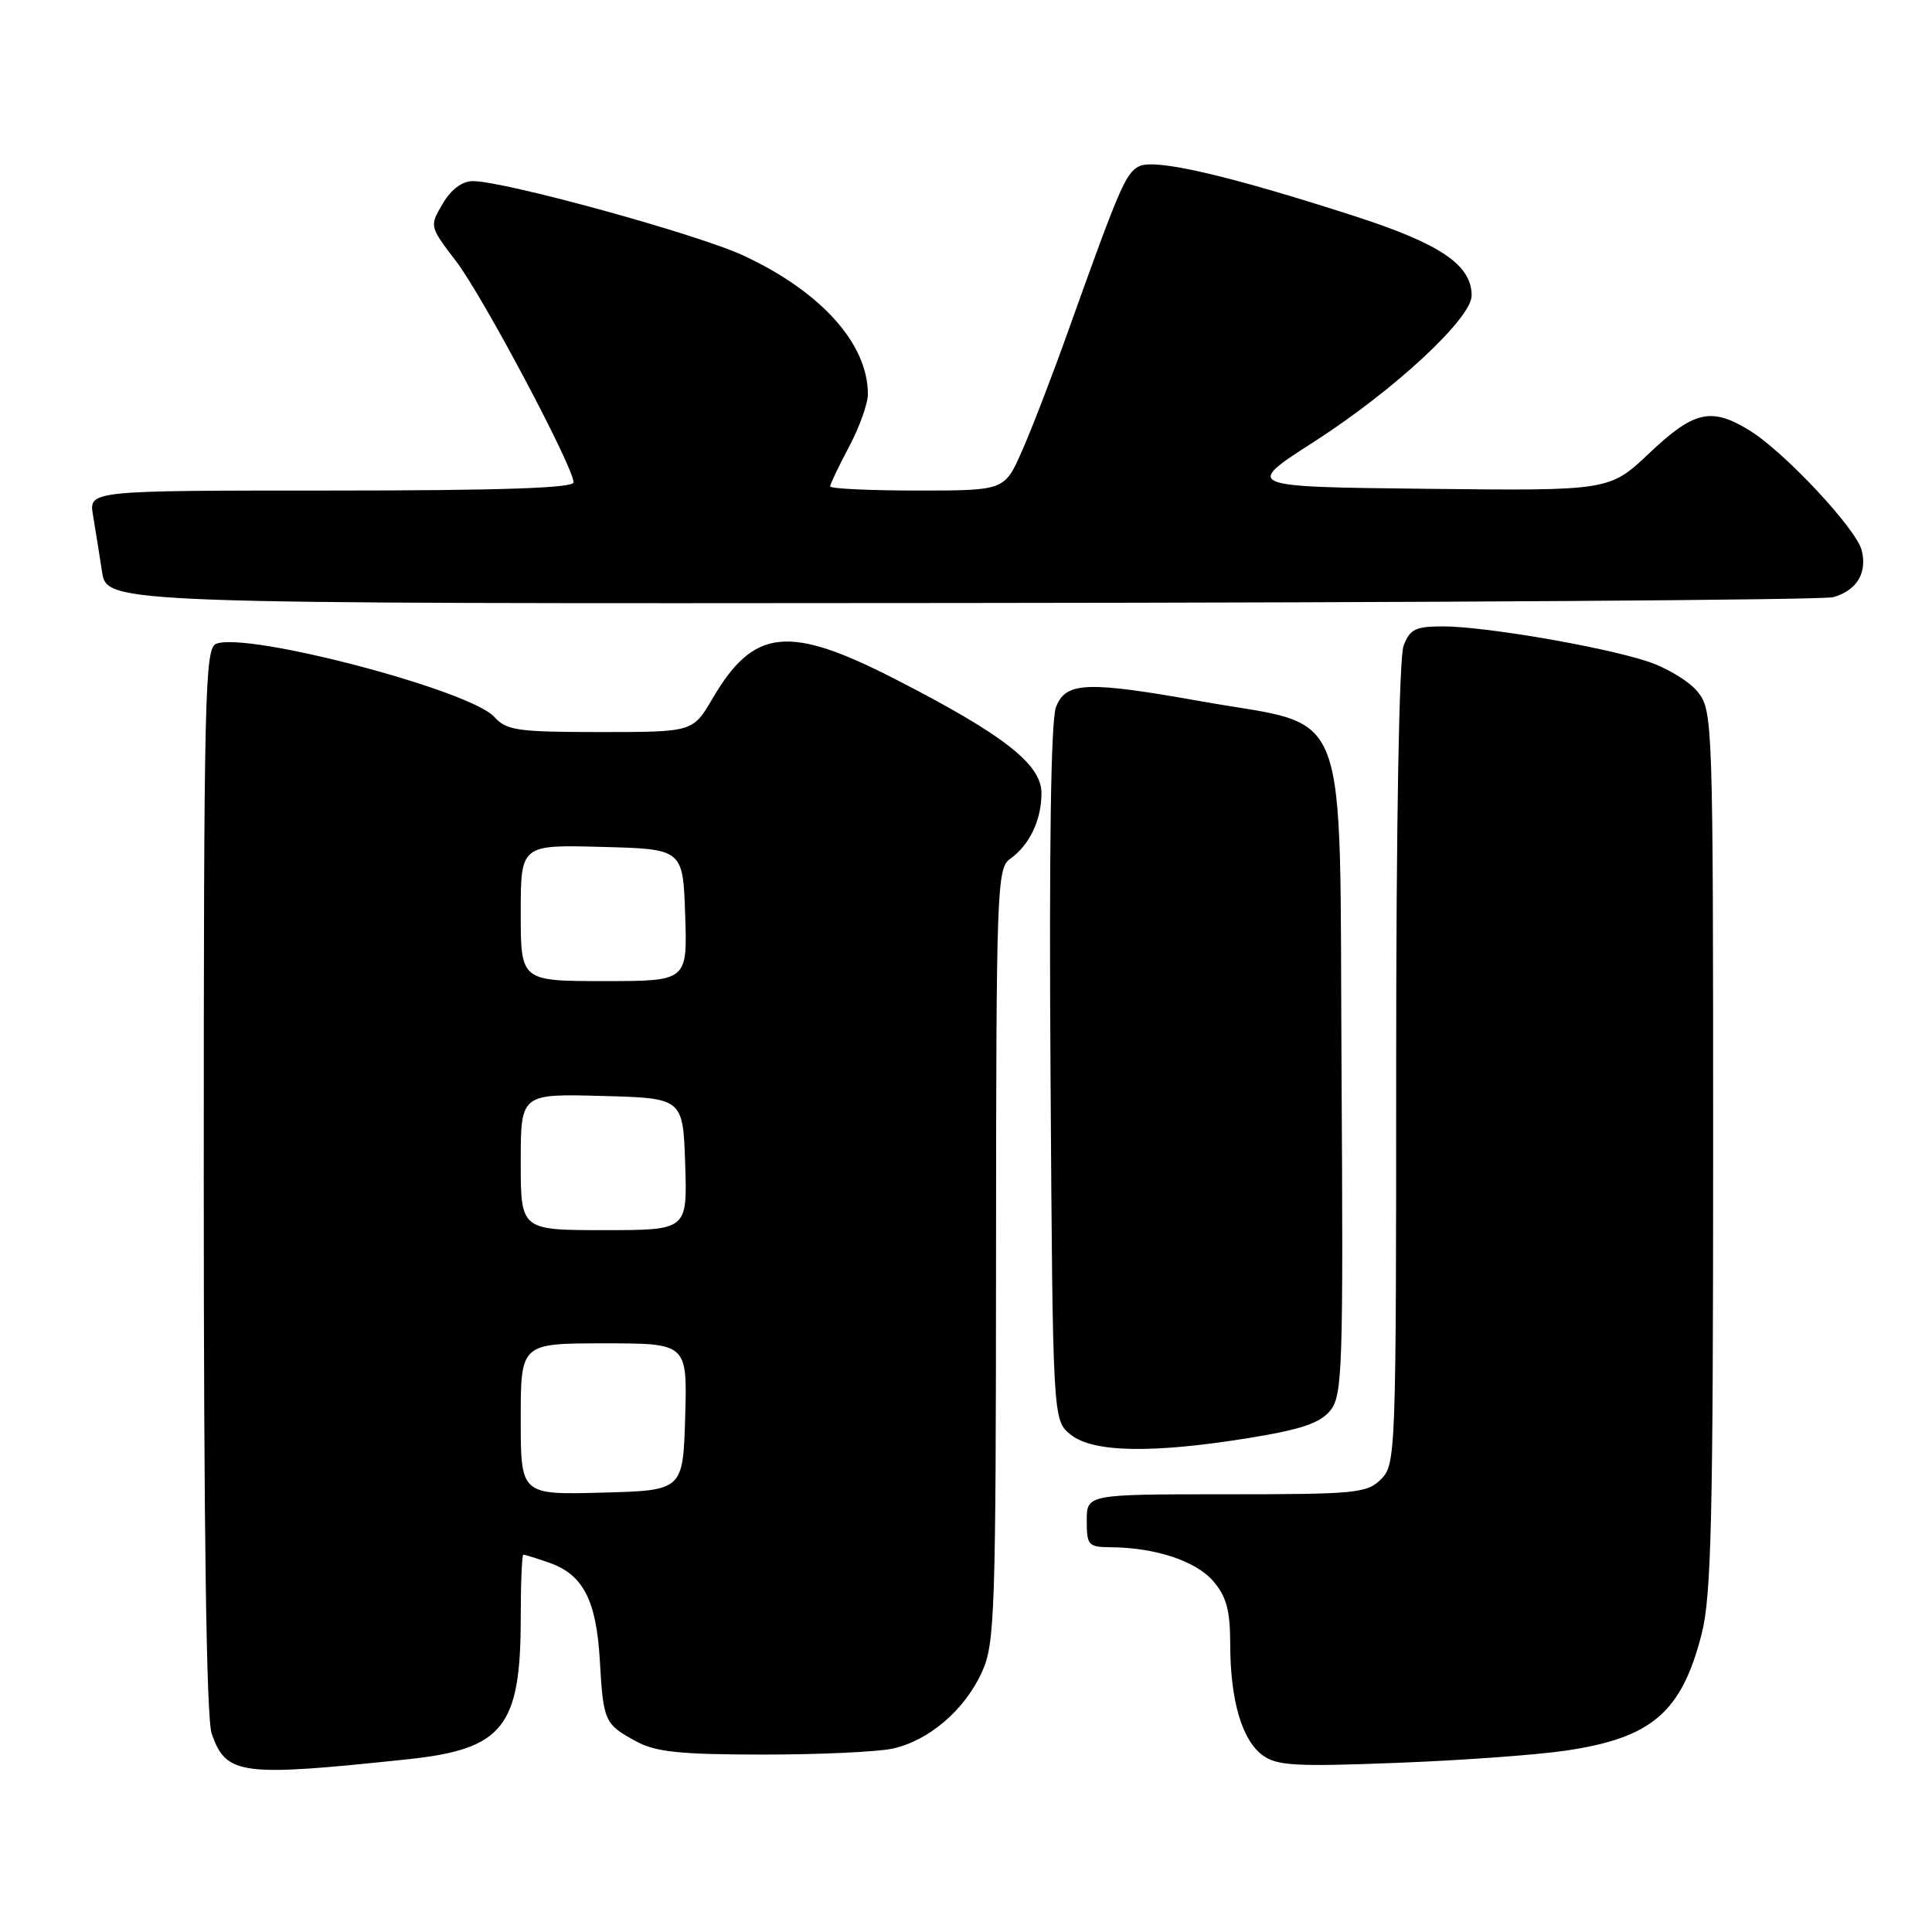 <?xml version="1.0" encoding="UTF-8" standalone="no"?>
<!DOCTYPE svg PUBLIC "-//W3C//DTD SVG 1.1//EN" "http://www.w3.org/Graphics/SVG/1.1/DTD/svg11.dtd" >
<svg xmlns="http://www.w3.org/2000/svg" xmlns:xlink="http://www.w3.org/1999/xlink" version="1.1" viewBox="0 0 256 256">
 <g >
 <path fill="currentColor"
d=" M 54.05 233.11 C 66.68 231.77 69.00 228.85 69.00 214.35 C 69.00 209.76 69.16 206.00 69.35 206.00 C 69.54 206.00 71.09 206.48 72.78 207.07 C 77.27 208.64 79.02 212.03 79.48 220.03 C 79.95 228.13 80.09 228.45 84.31 230.75 C 86.89 232.15 90.10 232.48 101.00 232.49 C 108.42 232.50 116.17 232.14 118.22 231.71 C 123.05 230.68 127.82 226.61 130.12 221.54 C 131.82 217.79 131.96 213.81 131.98 166.31 C 132.00 117.74 132.09 115.05 133.84 113.81 C 136.42 111.98 138.00 108.66 138.00 105.08 C 138.00 101.27 132.96 97.34 118.70 90.03 C 104.51 82.74 99.88 83.22 94.42 92.55 C 91.81 97.00 91.81 97.00 79.56 97.00 C 68.56 97.00 67.12 96.79 65.49 94.99 C 62.28 91.45 32.83 83.70 28.65 85.30 C 27.14 85.88 27.00 91.82 27.00 156.32 C 27.00 203.01 27.35 227.72 28.05 229.72 C 29.97 235.22 31.86 235.46 54.05 233.11 Z  M 207.45 231.97 C 218.87 230.29 222.81 226.91 225.47 216.54 C 226.76 211.53 227.00 201.32 227.00 152.42 C 227.00 95.66 226.95 94.21 224.99 91.71 C 223.88 90.30 220.84 88.46 218.24 87.62 C 212.13 85.64 196.72 83.01 191.23 83.00 C 187.56 83.00 186.81 83.36 185.98 85.57 C 185.39 87.11 185.00 109.09 185.00 141.07 C 185.00 192.67 184.95 194.05 183.00 196.00 C 181.14 197.86 179.67 198.00 162.50 198.00 C 144.00 198.00 144.00 198.00 144.00 201.50 C 144.00 204.78 144.21 205.00 147.25 205.02 C 153.10 205.07 158.46 206.84 160.75 209.50 C 162.51 211.55 163.00 213.35 163.01 217.81 C 163.01 225.26 164.55 230.55 167.29 232.57 C 169.19 233.97 171.64 234.11 185.00 233.59 C 193.53 233.27 203.63 232.54 207.45 231.97 Z  M 165.50 190.54 C 172.40 189.42 174.91 188.57 176.26 186.92 C 177.89 184.91 178.00 181.54 177.76 141.63 C 177.46 91.94 179.19 96.49 159.29 92.95 C 143.98 90.22 141.21 90.33 139.92 93.71 C 139.25 95.47 139.00 112.50 139.20 142.30 C 139.50 188.18 139.50 188.18 141.86 190.09 C 144.80 192.47 152.65 192.62 165.50 190.54 Z  M 242.91 79.13 C 246.03 78.25 247.45 75.91 246.68 72.90 C 245.94 70.02 236.35 59.79 231.77 57.00 C 226.74 53.93 224.46 54.45 218.57 60.02 C 213.27 65.04 213.27 65.04 189.05 64.77 C 164.83 64.50 164.83 64.50 174.11 58.54 C 184.75 51.70 195.00 42.19 195.00 39.16 C 195.00 35.11 190.87 32.31 179.50 28.64 C 162.62 23.19 152.94 20.96 150.90 22.05 C 149.13 23.00 148.33 24.87 141.49 44.00 C 139.43 49.78 136.70 56.86 135.42 59.75 C 133.11 65.00 133.11 65.00 121.56 65.00 C 115.20 65.00 110.00 64.75 110.00 64.45 C 110.00 64.15 111.12 61.80 112.50 59.21 C 113.87 56.63 115.00 53.49 115.00 52.23 C 115.00 45.56 108.83 38.68 98.55 33.88 C 92.49 31.05 66.88 24.00 62.67 24.00 C 61.24 24.00 59.79 25.08 58.66 26.99 C 56.90 29.98 56.90 29.99 60.43 34.61 C 63.97 39.24 76.00 61.90 76.00 63.92 C 76.00 64.67 66.14 65.00 43.89 65.00 C 11.78 65.00 11.78 65.00 12.32 68.25 C 12.62 70.04 13.16 73.41 13.52 75.75 C 14.18 80.00 14.18 80.00 127.34 79.90 C 189.58 79.85 241.58 79.50 242.91 79.13 Z  M 69.00 188.03 C 69.00 178.00 69.00 178.00 80.04 178.00 C 91.07 178.00 91.07 178.00 90.79 187.75 C 90.50 197.50 90.50 197.50 79.75 197.78 C 69.00 198.07 69.00 198.07 69.00 188.03 Z  M 69.00 153.97 C 69.00 144.93 69.00 144.93 79.75 145.22 C 90.50 145.50 90.50 145.50 90.79 154.25 C 91.08 163.00 91.08 163.00 80.04 163.00 C 69.00 163.00 69.00 163.00 69.00 153.97 Z  M 69.00 120.97 C 69.00 111.93 69.00 111.93 79.75 112.22 C 90.50 112.50 90.50 112.50 90.79 121.25 C 91.08 130.00 91.08 130.00 80.04 130.00 C 69.00 130.00 69.00 130.00 69.00 120.97 Z "/>
</g>
</svg>
